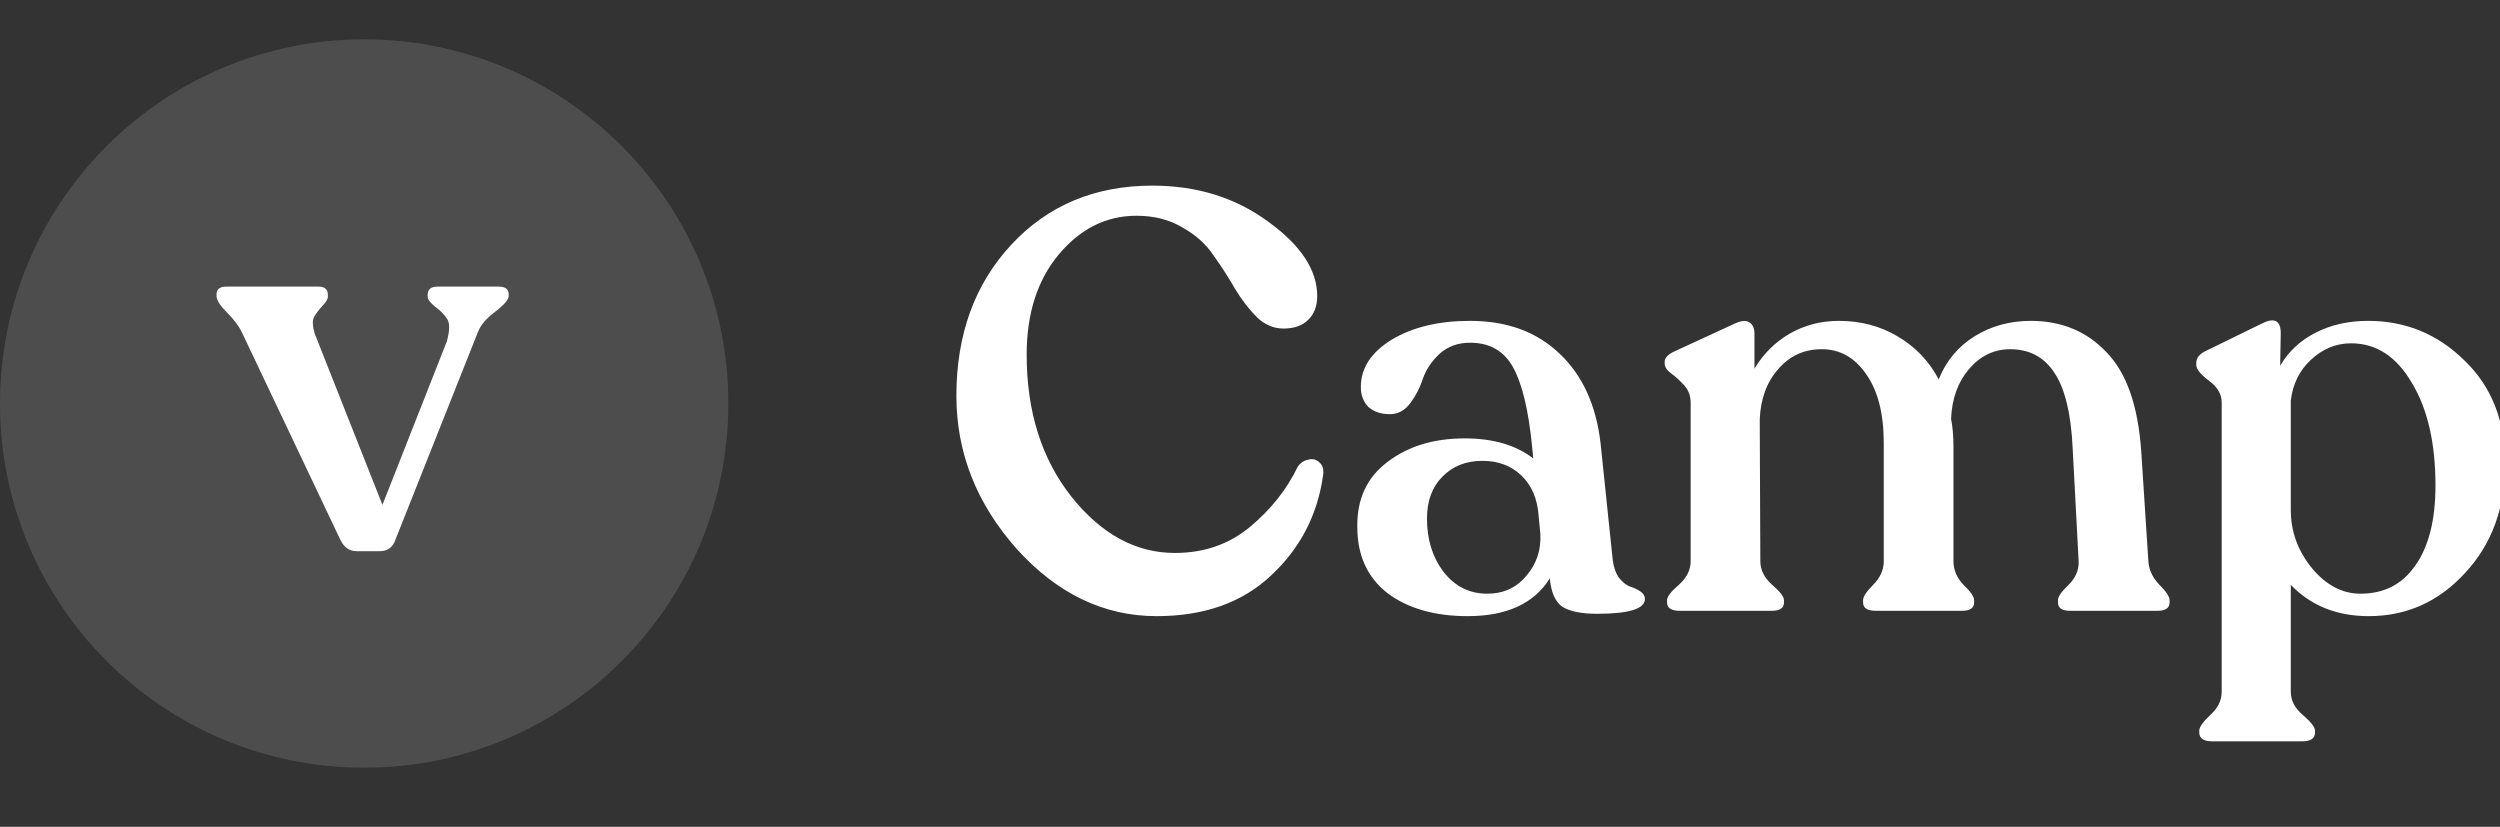<svg width="127" height="42" viewBox="0 0 127 42" fill="none" xmlns="http://www.w3.org/2000/svg">
<rect x="0" y="0" width="127" height="42" fill="#333333" stroke="none"/>
<g clip-path="url(#clip0)">
<circle opacity="0.129" cx="18.5" cy="20.5" r="18.5" fill="white"/>
<path d="M25.336 14.56C25.672 14.56 25.84 14.691 25.84 14.952V15.036C25.84 15.223 25.607 15.493 25.14 15.848C24.692 16.184 24.403 16.529 24.272 16.884L20.1 27.384C19.969 27.795 19.699 28 19.288 28H18.112C17.739 28 17.459 27.795 17.272 27.384L12.288 16.884C12.139 16.567 11.887 16.231 11.532 15.876C11.177 15.521 11 15.241 11 15.036V14.952C11 14.691 11.168 14.56 11.504 14.56H16.18C16.497 14.56 16.656 14.7 16.656 14.98V15.064C16.656 15.195 16.563 15.353 16.376 15.54C16.208 15.727 16.068 15.913 15.956 16.1C15.863 16.268 15.872 16.548 15.984 16.94L19.428 25.648L22.704 17.332C22.853 16.772 22.853 16.389 22.704 16.184C22.555 15.96 22.349 15.755 22.088 15.568C21.845 15.363 21.724 15.195 21.724 15.064V14.98C21.724 14.7 21.892 14.56 22.228 14.56H25.336Z" fill="white"/>
<path d="M58.755 31.3C56.075 31.3 53.705 30.16 51.645 27.88C49.605 25.58 48.585 22.99 48.585 20.11C48.585 16.99 49.515 14.43 51.375 12.43C53.235 10.43 55.625 9.43 58.545 9.43C60.805 9.43 62.765 10.04 64.425 11.26C66.085 12.46 66.915 13.72 66.915 15.04C66.915 15.54 66.765 15.94 66.465 16.24C66.165 16.54 65.745 16.69 65.205 16.69C64.705 16.69 64.255 16.5 63.855 16.12C63.455 15.72 63.085 15.24 62.745 14.68C62.425 14.12 62.065 13.56 61.665 13C61.285 12.42 60.755 11.94 60.075 11.56C59.415 11.16 58.635 10.96 57.735 10.96C56.195 10.96 54.875 11.62 53.775 12.94C52.695 14.24 52.155 15.93 52.155 18.01C52.155 20.91 52.915 23.32 54.435 25.24C55.955 27.14 57.705 28.09 59.685 28.09C61.165 28.09 62.435 27.65 63.495 26.77C64.555 25.89 65.365 24.87 65.925 23.71C66.065 23.51 66.245 23.39 66.465 23.35C66.685 23.29 66.875 23.34 67.035 23.5C67.195 23.64 67.255 23.85 67.215 24.13C66.935 26.15 66.055 27.85 64.575 29.23C63.115 30.61 61.175 31.3 58.755 31.3ZM81.911 28.3C81.951 28.74 82.061 29.09 82.241 29.35C82.441 29.59 82.631 29.74 82.811 29.8C83.011 29.86 83.181 29.94 83.321 30.04C83.481 30.14 83.561 30.27 83.561 30.43C83.561 30.93 82.751 31.18 81.131 31.18C80.331 31.18 79.741 31.06 79.361 30.82C79.001 30.56 78.791 30.08 78.731 29.38C77.931 30.66 76.541 31.3 74.561 31.3C72.881 31.3 71.521 30.91 70.481 30.13C69.461 29.33 68.951 28.21 68.951 26.77C68.931 25.35 69.441 24.25 70.481 23.47C71.521 22.67 72.831 22.27 74.411 22.27C75.851 22.27 77.011 22.61 77.891 23.29L77.831 22.69C77.651 20.85 77.331 19.51 76.871 18.67C76.411 17.83 75.681 17.41 74.681 17.41C74.061 17.41 73.541 17.6 73.121 17.98C72.721 18.36 72.441 18.78 72.281 19.24C72.141 19.68 71.931 20.09 71.651 20.47C71.371 20.85 71.021 21.04 70.601 21.04C70.161 21.04 69.801 20.92 69.521 20.68C69.261 20.42 69.131 20.08 69.131 19.66C69.131 18.7 69.651 17.9 70.691 17.26C71.751 16.62 73.081 16.3 74.681 16.3C76.561 16.3 78.081 16.86 79.241 17.98C80.401 19.08 81.091 20.6 81.311 22.54L81.911 28.3ZM75.551 30.16C76.371 30.16 77.031 29.86 77.531 29.26C78.051 28.66 78.291 27.95 78.251 27.13L78.161 26.2C78.101 25.34 77.811 24.66 77.291 24.16C76.771 23.66 76.111 23.41 75.311 23.41C74.471 23.41 73.791 23.68 73.271 24.22C72.751 24.74 72.491 25.45 72.491 26.35C72.491 27.41 72.771 28.31 73.331 29.05C73.911 29.79 74.651 30.16 75.551 30.16ZM109.135 28.48C109.155 28.92 109.335 29.32 109.675 29.68C110.035 30.04 110.215 30.31 110.215 30.49V30.61C110.215 30.89 110.005 31.03 109.585 31.03H105.175C104.755 31.03 104.545 30.89 104.545 30.61V30.49C104.545 30.31 104.725 30.05 105.085 29.71C105.445 29.35 105.615 28.95 105.595 28.51L105.295 22.84C105.215 21.04 104.905 19.74 104.365 18.94C103.845 18.14 103.095 17.74 102.115 17.74C101.295 17.74 100.595 18.08 100.015 18.76C99.456 19.42 99.156 20.26 99.115 21.28C99.195 21.68 99.236 22.16 99.236 22.72V28.51C99.236 28.95 99.406 29.35 99.746 29.71C100.105 30.05 100.285 30.31 100.285 30.49V30.61C100.285 30.89 100.075 31.03 99.656 31.03H95.305C94.865 31.03 94.645 30.89 94.645 30.61V30.49C94.645 30.31 94.816 30.05 95.156 29.71C95.516 29.35 95.695 28.95 95.695 28.51V22.51C95.695 21.01 95.395 19.84 94.796 19C94.216 18.16 93.466 17.74 92.546 17.74C91.645 17.74 90.906 18.08 90.326 18.76C89.746 19.42 89.436 20.27 89.395 21.31L89.425 28.51C89.425 28.95 89.626 29.35 90.025 29.71C90.425 30.05 90.626 30.31 90.626 30.49V30.61C90.626 30.89 90.415 31.03 89.996 31.03H85.346C84.906 31.03 84.686 30.89 84.686 30.61V30.49C84.686 30.31 84.885 30.05 85.285 29.71C85.686 29.35 85.885 28.95 85.885 28.51V20.47C85.885 20.11 85.775 19.81 85.555 19.57C85.335 19.33 85.115 19.13 84.895 18.97C84.675 18.81 84.566 18.64 84.566 18.46V18.37C84.566 18.17 84.746 17.99 85.106 17.83L88.165 16.42C88.486 16.28 88.725 16.27 88.885 16.39C89.046 16.49 89.126 16.68 89.126 16.96V18.73C89.566 17.99 90.156 17.4 90.895 16.96C91.656 16.52 92.496 16.3 93.415 16.3C94.516 16.3 95.505 16.56 96.385 17.08C97.285 17.6 97.986 18.33 98.486 19.27C98.865 18.33 99.475 17.6 100.315 17.08C101.155 16.56 102.105 16.3 103.165 16.3C104.725 16.3 106.005 16.83 107.005 17.89C108.025 18.93 108.615 20.61 108.775 22.93L109.135 28.48ZM120.302 16.3C122.202 16.3 123.832 16.97 125.192 18.31C126.572 19.63 127.262 21.38 127.262 23.56C127.262 25.8 126.582 27.65 125.222 29.11C123.882 30.57 122.252 31.3 120.332 31.3C118.712 31.3 117.392 30.77 116.372 29.71V35.14C116.372 35.58 116.572 35.97 116.972 36.31C117.392 36.67 117.602 36.94 117.602 37.12V37.21C117.602 37.51 117.382 37.66 116.942 37.66H112.382C111.942 37.66 111.722 37.51 111.722 37.21V37.12C111.722 36.94 111.912 36.67 112.292 36.31C112.672 35.97 112.862 35.58 112.862 35.14V20.44C112.862 20.02 112.642 19.65 112.202 19.33C111.782 19.01 111.572 18.75 111.572 18.55V18.43C111.572 18.17 111.752 17.96 112.112 17.8L114.872 16.45C115.532 16.11 115.862 16.27 115.862 16.93L115.832 18.58C116.252 17.86 116.852 17.3 117.632 16.9C118.412 16.5 119.302 16.3 120.302 16.3ZM119.912 30.16C121.112 30.16 122.042 29.68 122.702 28.72C123.382 27.76 123.722 26.41 123.722 24.67C123.722 22.51 123.322 20.77 122.522 19.45C121.742 18.11 120.712 17.44 119.432 17.44C118.672 17.44 117.992 17.72 117.392 18.28C116.812 18.82 116.472 19.51 116.372 20.35V25.9C116.372 27 116.732 27.99 117.452 28.87C118.172 29.73 118.992 30.16 119.912 30.16Z" fill="white"/>
</g>
<defs>
<clipPath id="clip0">
<rect width="127" height="42" fill="white"/>
</clipPath>
</defs>
</svg>
